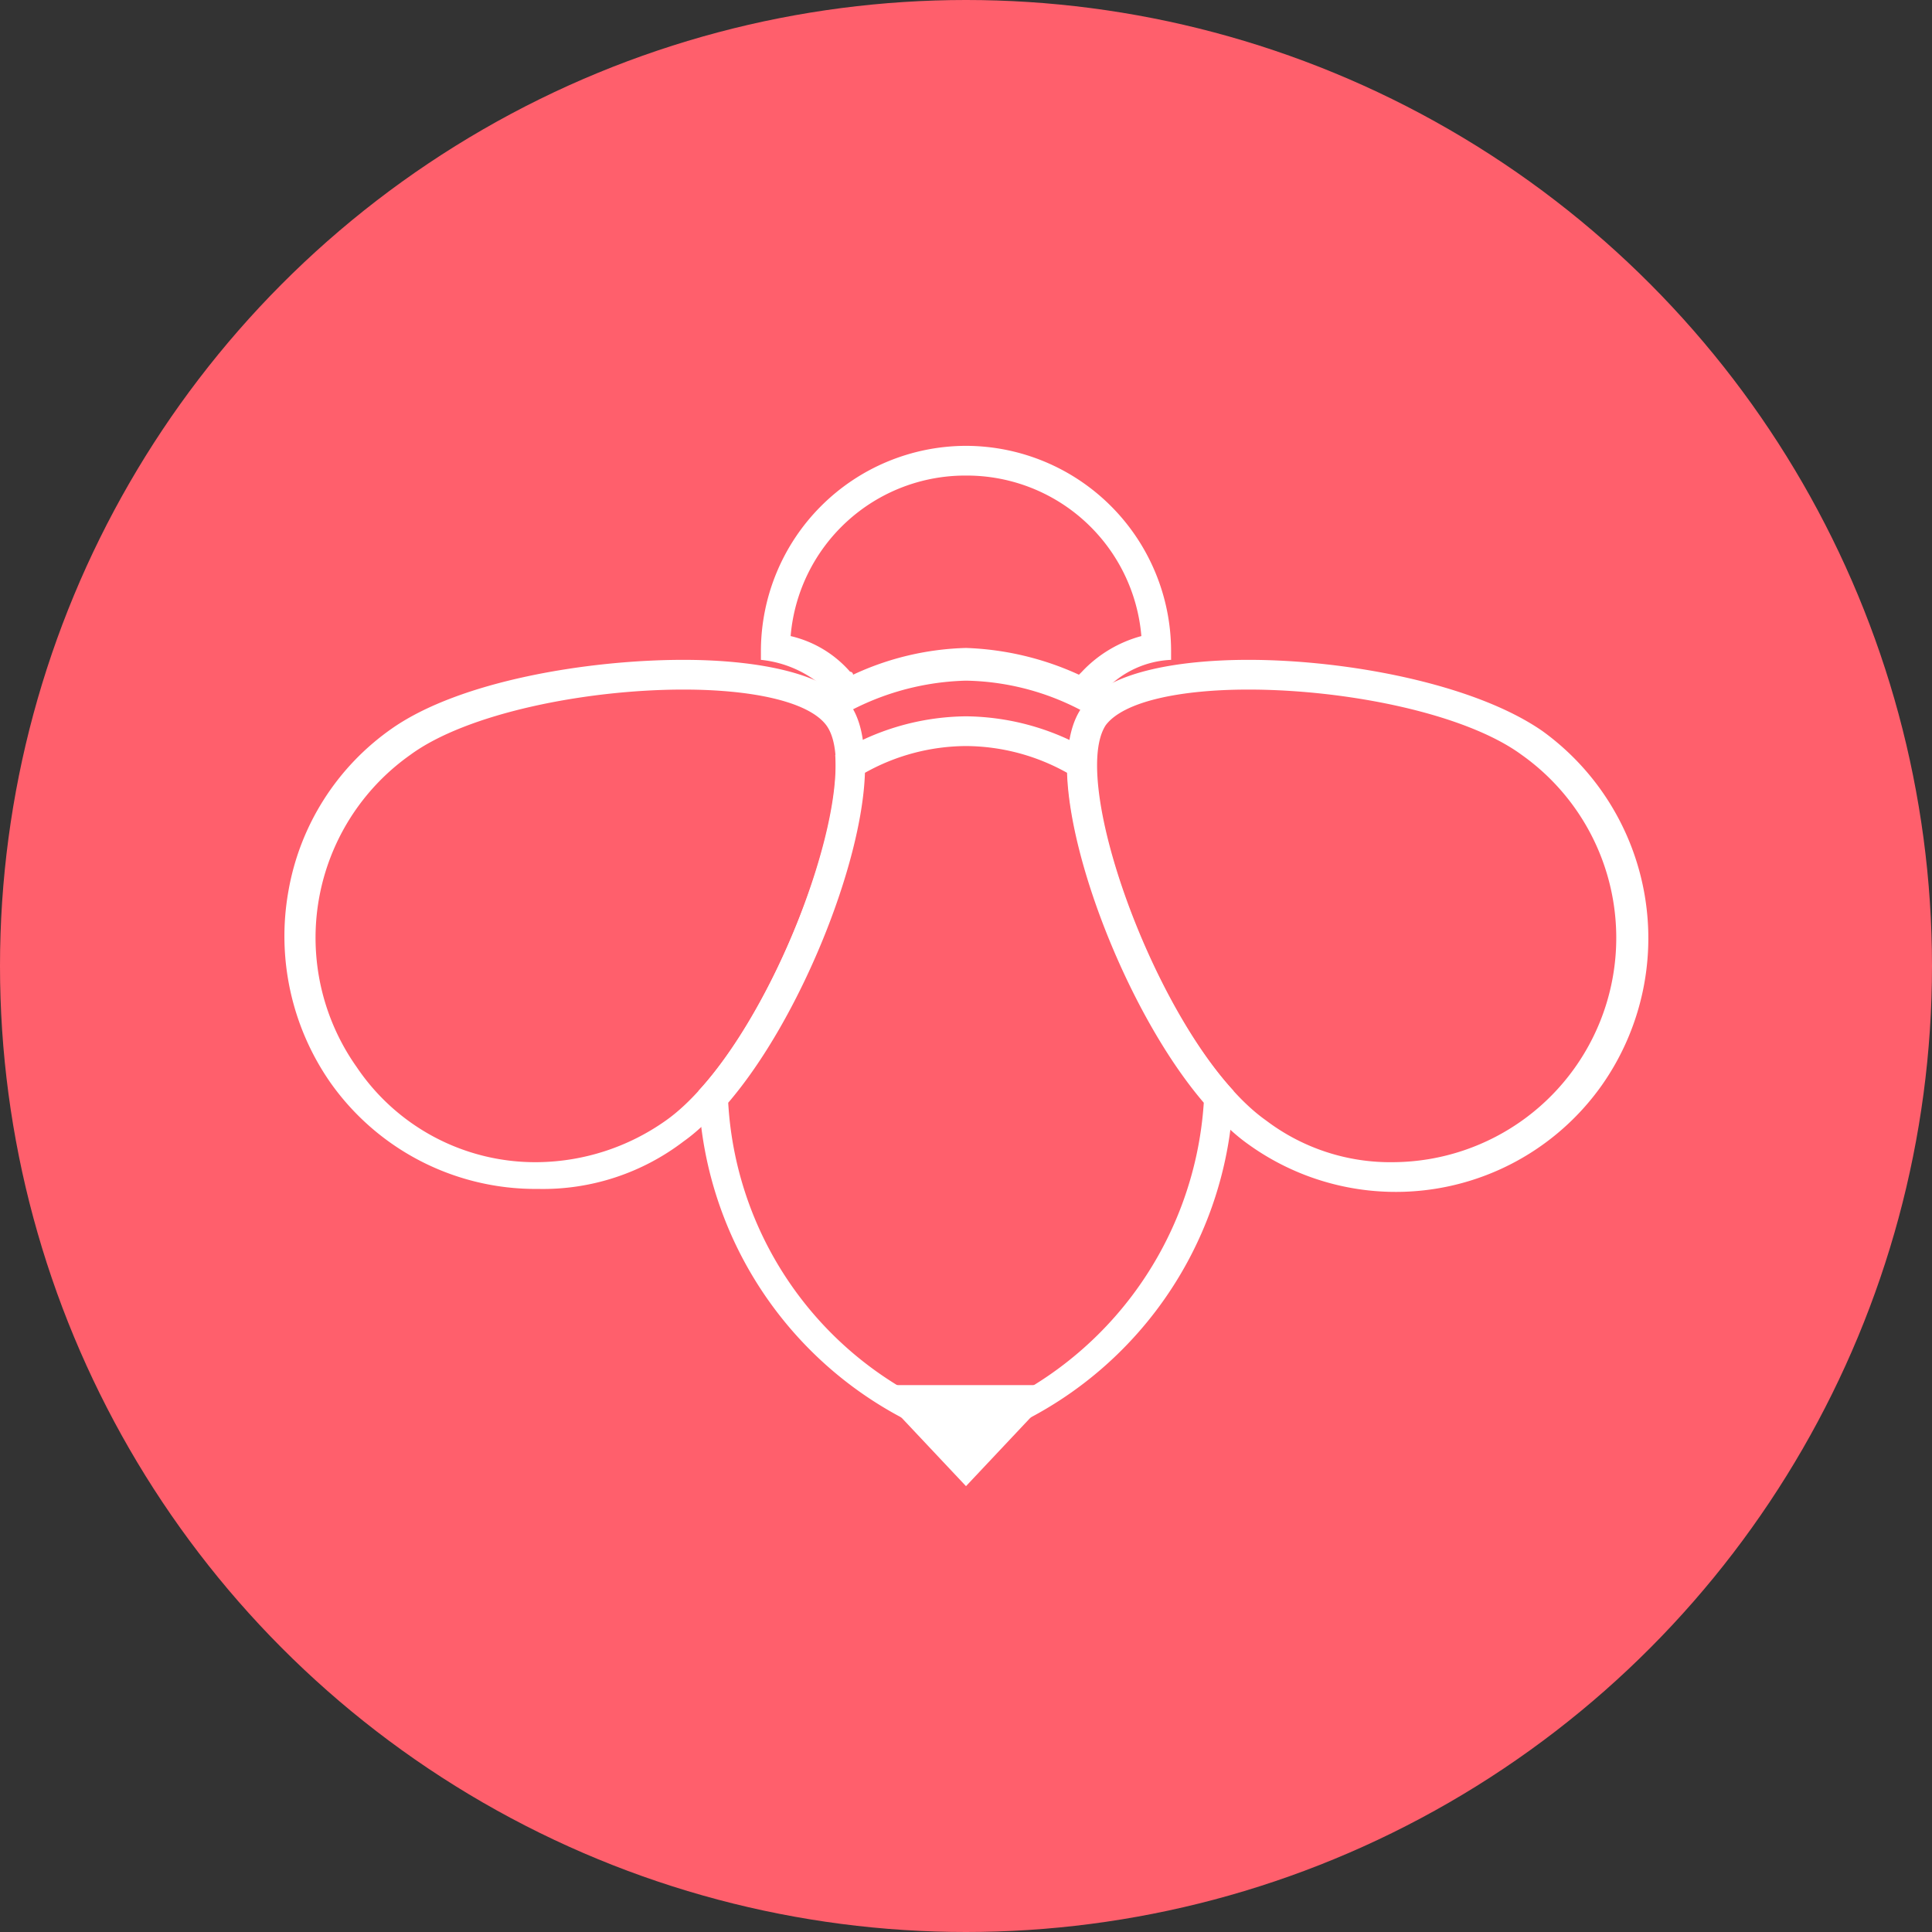 <svg xmlns="http://www.w3.org/2000/svg" xmlns:xlink="http://www.w3.org/1999/xlink" viewBox="0 0 65 65"><rect x="0" y="0" width="65" height="65" fill="#333333" stroke="none"/><defs><style>.a{fill:#ff5f6c;}.b{clip-path:url(#a);}.c{fill:none;}.d{fill:#fff;}</style><clipPath id="a"><circle cx="32.5" cy="32.5" r="32.5"/></clipPath></defs><g transform="translate(-6356 -1004)"><circle class="a" cx="32.5" cy="32.5" r="32.5" transform="translate(6356 1004)"/><g class="b" transform="translate(6356 1004)"><path class="c" d="M39.3,43.6a12.918,12.918,0,0,0,2-4.9H23.7a12.918,12.918,0,0,0,2,4.9Z"/><path class="d" d="M32.5,25.1a7.025,7.025,0,0,1,3.4.9c.1,3.1,2.2,8.3,4.6,11.1a12.1,12.1,0,0,1-8,10.6,11.948,11.948,0,0,1-8-10.6c2.4-2.8,4.5-8,4.6-11.1a7.025,7.025,0,0,1,3.4-.9m0-1a8.373,8.373,0,0,0-4.4,1.3c.2,2.6-2,8.5-4.6,11.3a12.868,12.868,0,0,0,9,11.9,12.868,12.868,0,0,0,9-11.9c-2.6-2.8-4.8-8.7-4.6-11.3a8.373,8.373,0,0,0-4.4-1.3Z"/><path class="c" d="M37.7,29.8H27.3A24.213,24.213,0,0,1,25,34.7H40A36,36,0,0,1,37.7,29.8Z"/><path class="d" d="M42,23.2c3.3,0,7.3.8,9.2,2.2a7.547,7.547,0,0,1-4.3,13.7,6.918,6.918,0,0,1-4.3-1.4c-3.4-2.4-6.7-11.3-5.4-13.3.6-.8,2.5-1.2,4.8-1.2m-19,0c2.3,0,4.2.4,4.8,1.2,1.4,1.9-2,10.9-5.4,13.3a7.6,7.6,0,0,1-4.3,1.4A7.24,7.24,0,0,1,12,35.9a7.531,7.531,0,0,1,1.8-10.5c1.9-1.4,5.9-2.2,9.2-2.2m19-1c-2,0-4.7.3-5.6,1.6-1.2,1.7.1,5.7.8,7.4,1.3,3.3,3.1,6.1,4.8,7.3a8.488,8.488,0,0,0,11.9-2,8.6,8.6,0,0,0-2-11.9c-2.3-1.6-6.6-2.4-9.9-2.4Zm-19,0h0c-3.2,0-7.5.7-9.8,2.3A8.429,8.429,0,0,0,9.7,30a8.617,8.617,0,0,0,1.4,6.4,8.448,8.448,0,0,0,7,3.6A7.79,7.79,0,0,0,23,38.4c3.4-2.4,7.5-12,5.6-14.7-1-1.2-3.6-1.5-5.6-1.5Z"/><path class="d" d="M32.5,50l-3.2-3.4h6.4Z"/><path class="d" d="M32.5,16a5.894,5.894,0,0,1,5.9,5.4,4.265,4.265,0,0,0-2,1.2l-.1.1a9.9,9.9,0,0,0-3.8-.9,9.553,9.553,0,0,0-3.8.9.1.1,0,0,0-.1-.1,3.8,3.8,0,0,0-2-1.2A5.894,5.894,0,0,1,32.5,16m0-1a6.914,6.914,0,0,0-6.9,6.9v.3a3.771,3.771,0,0,1,2.2,1,1.493,1.493,0,0,1,.3,1,8.859,8.859,0,0,1,4.4-1.3,8.61,8.61,0,0,1,4.4,1.3,1.493,1.493,0,0,1,.3-1,3.23,3.23,0,0,1,2.2-1v-.3A6.914,6.914,0,0,0,32.5,15Z"/></g></g></svg>
